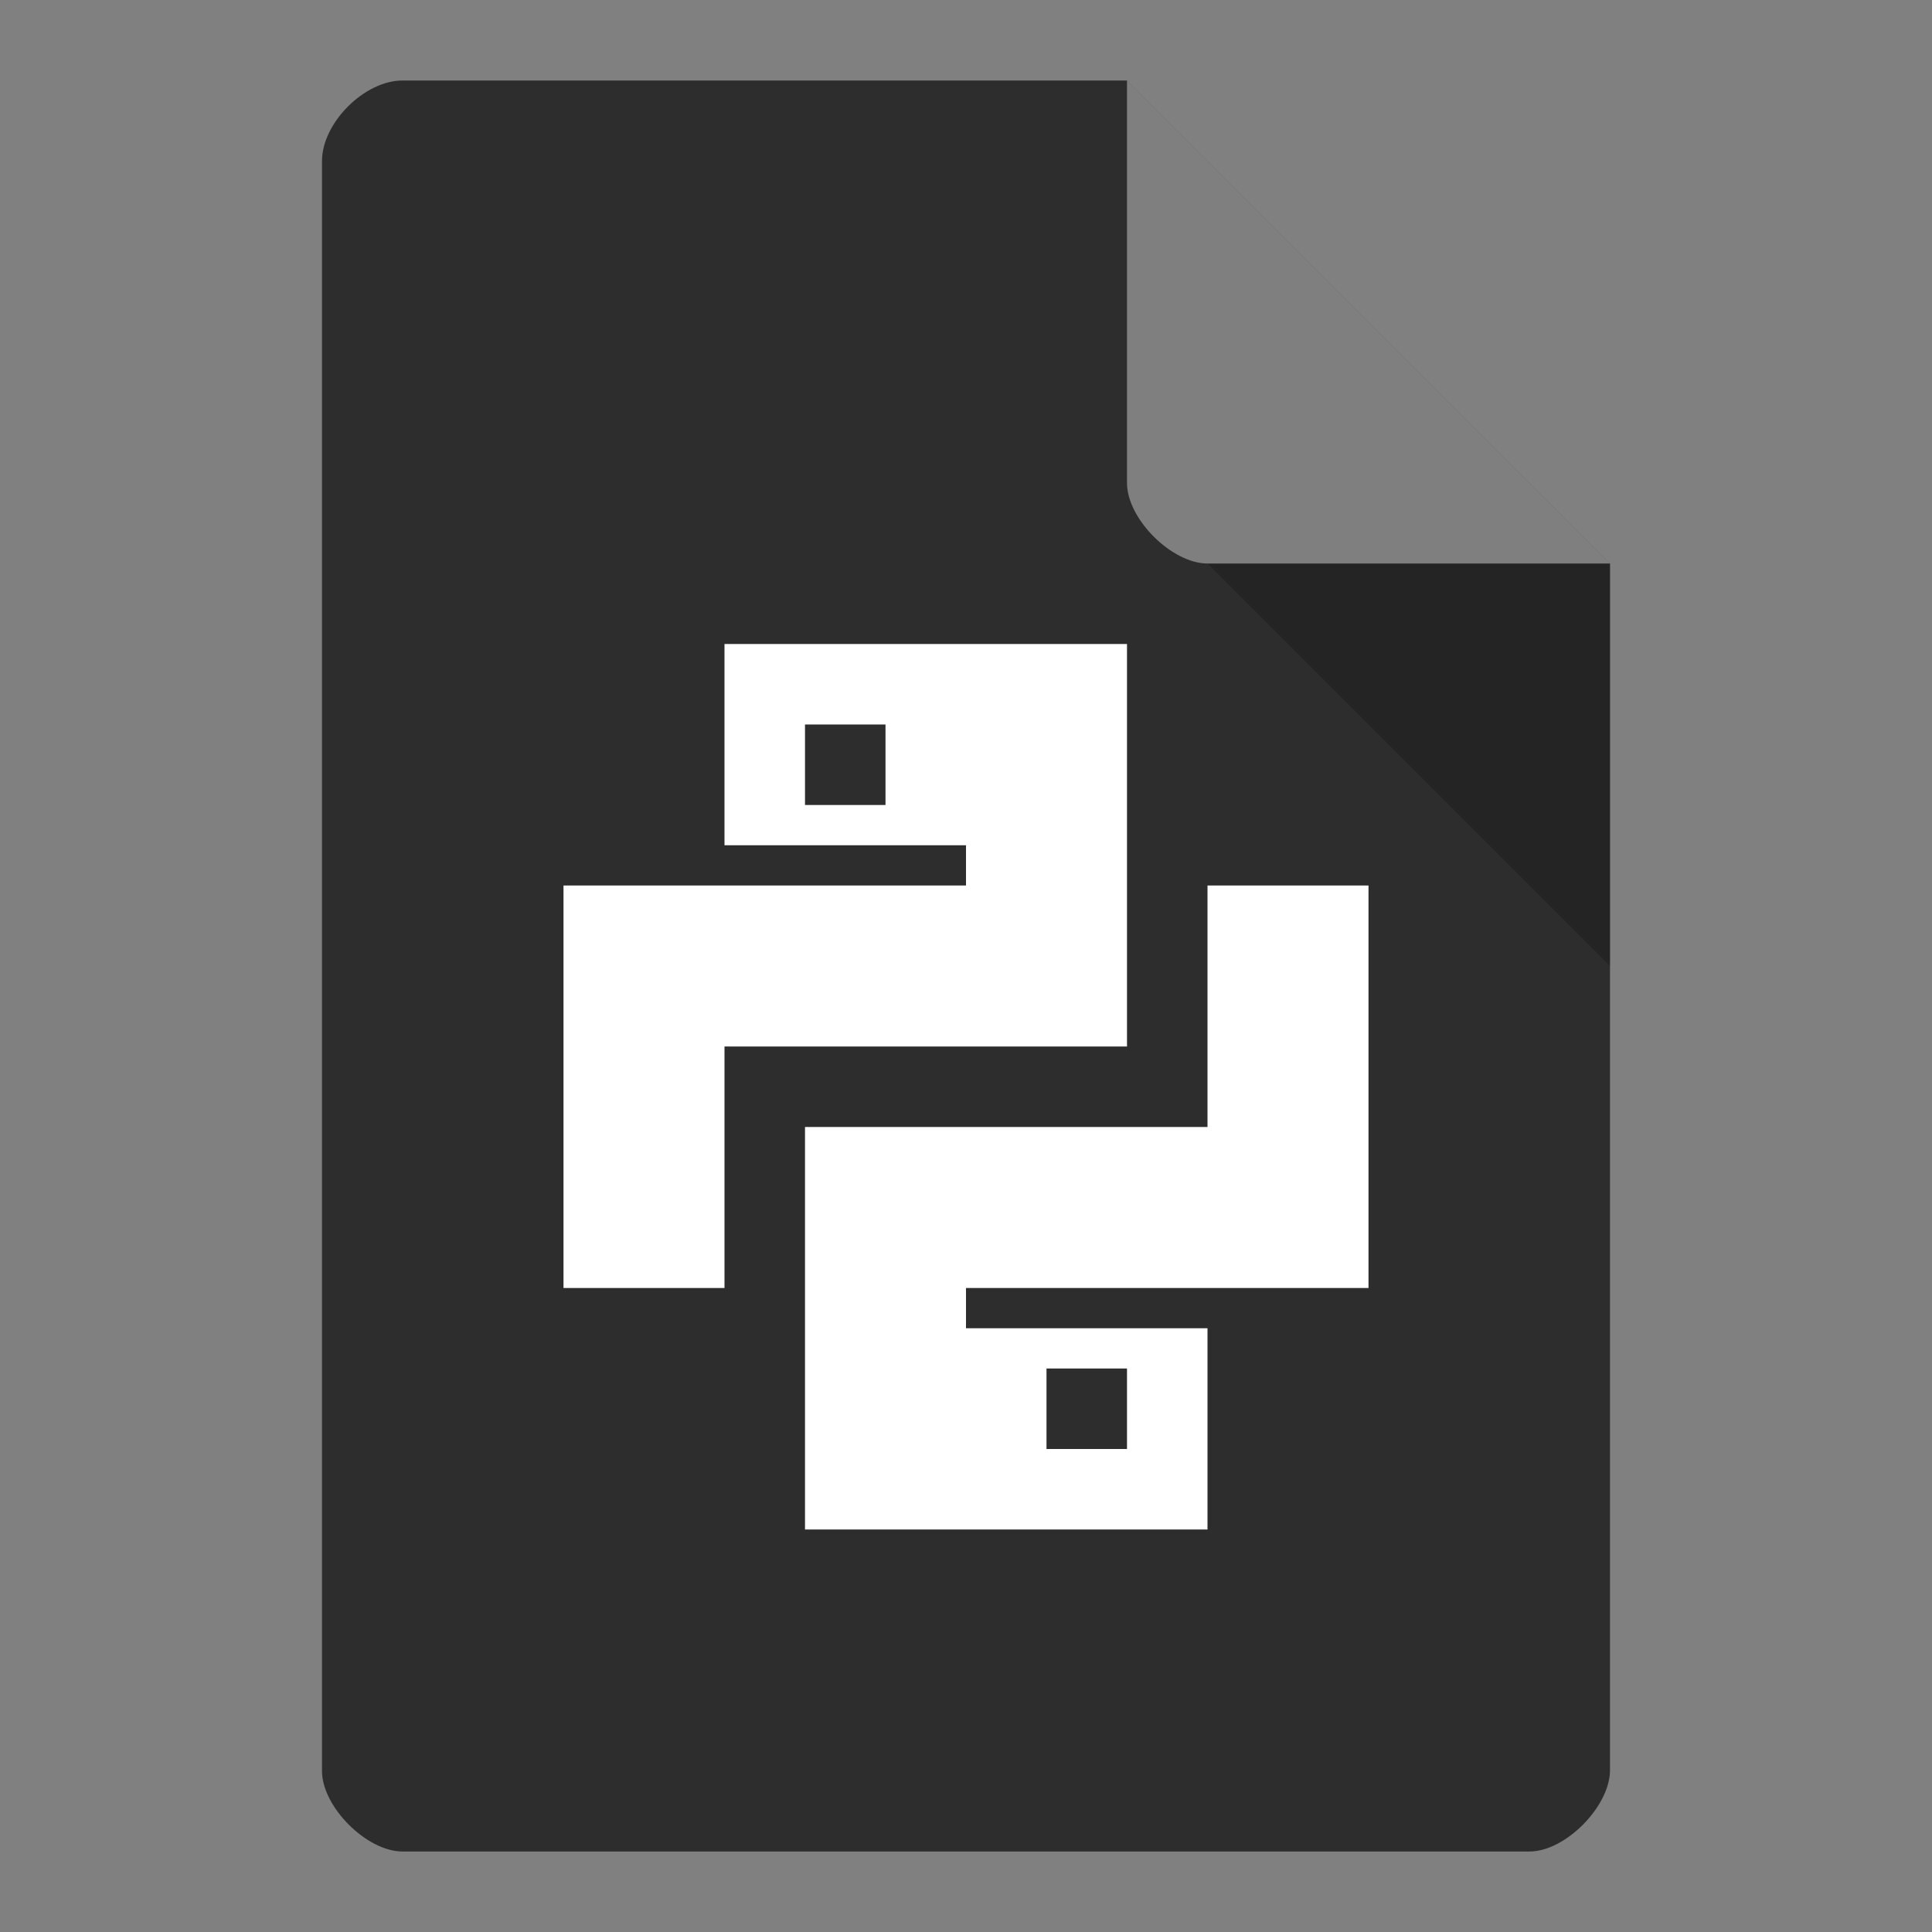 <svg xmlns="http://www.w3.org/2000/svg" viewBox="0 0 24 24">
 <rect x="0" y="0" width="24" height="24" fill="#808080" stroke="none"/>
 <path d="m 5 1 c -0.473 0 -1 0.527 -1 1 l 0 20 c 0 0.445 0.555 1 1 1 l 14 0 c 0.445 0 0.992 -0.555 1 -1 l 0 -15 -6 -6 z" style="fill:#2d2d2d;fill-opacity:1"/>
 <path d="m 15 7 5 5 0 -5 z" style="fill:#000;fill-opacity:0.196"/>
 <path d="m 14 1 6 6 -5 0 c -0.445 0 -1 -0.555 -1 -1 z" style="fill:#fff;fill-opacity:0.392"/>
 <path d="m 15 11 0 3 -5 0 0 5 5 0 0 -2.5 -3 0 0 -0.5 5 0 0 -5 z m -2 6 1 0 0 1 -1 0 z" style="fill:#fff;fill-opacity:1;stroke:none;fill-rule:evenodd"/>
 <path d="m 9 16 0 -3 5 0 0 -5 -5 0 0 2.5 3 0 0 0.5 -5 0 0 5 z m 2 -6 -1 0 0 -1 1 0 z" style="fill:#fff;fill-opacity:1;stroke:none;fill-rule:evenodd"/>
</svg>
